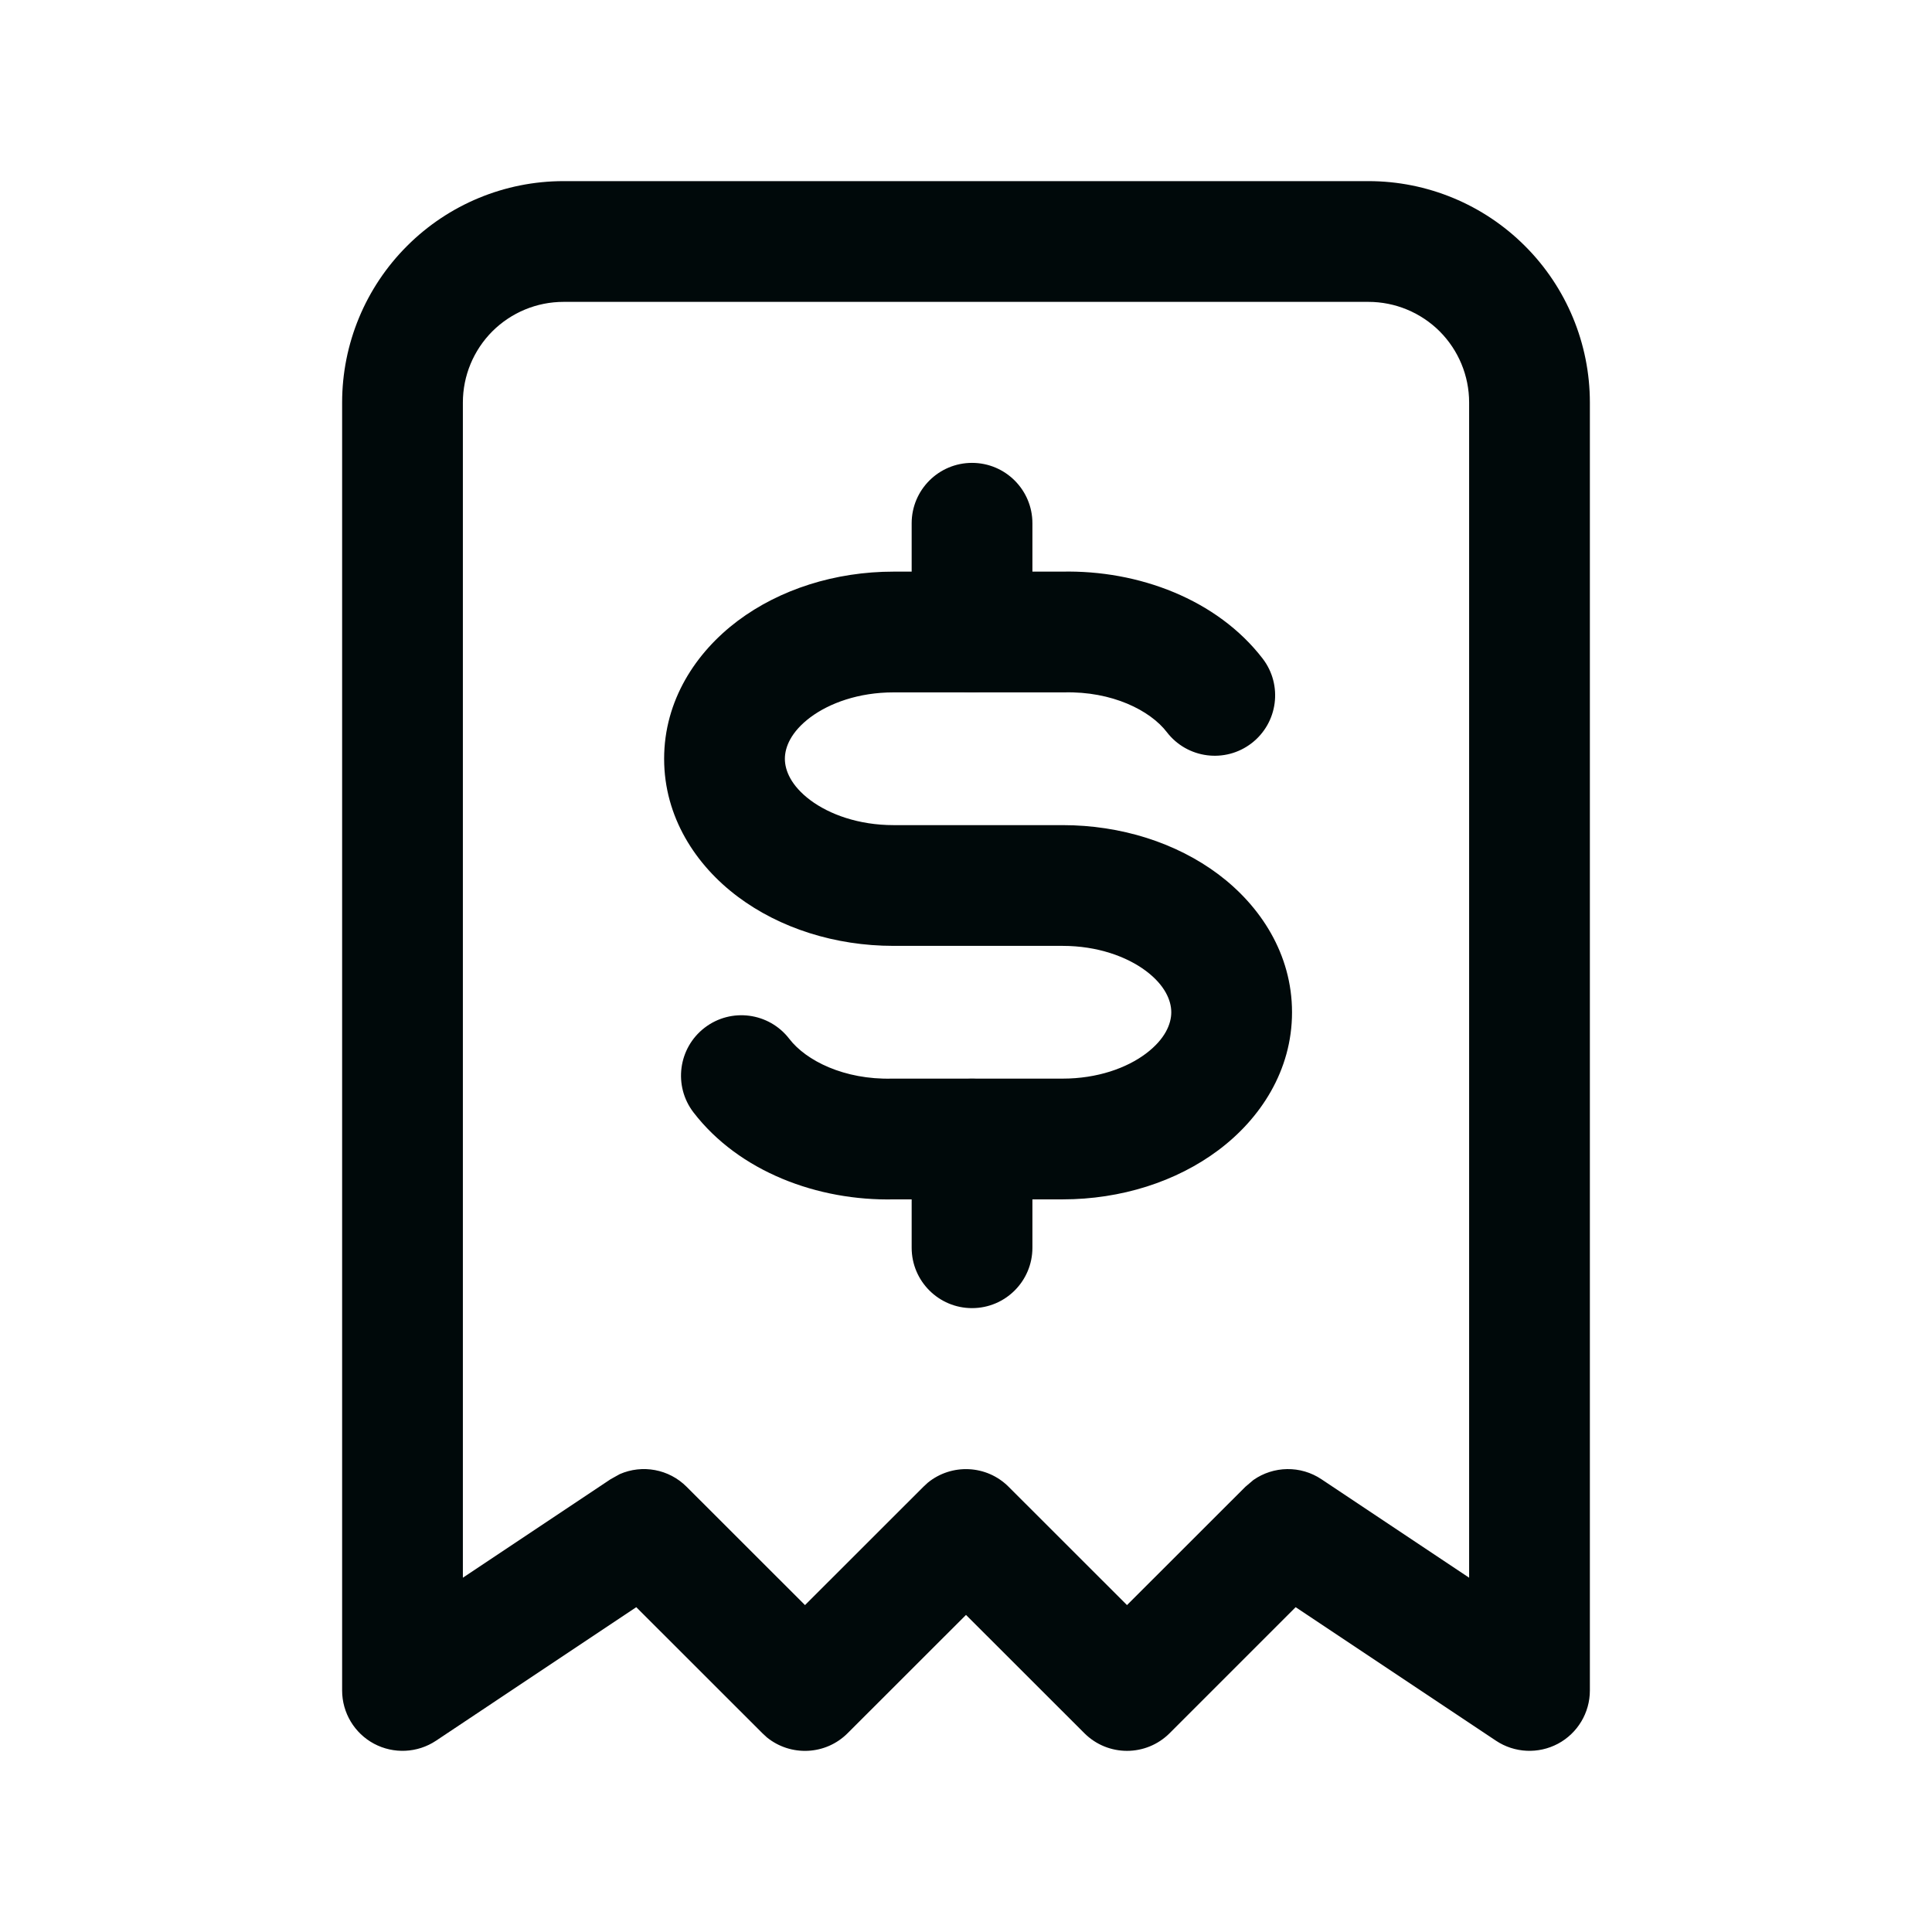 <svg width="24" height="24" viewBox="0 0 24 24" fill="none" xmlns="http://www.w3.org/2000/svg">
<path d="M17 2.25C17.729 2.25 18.429 2.54 18.944 3.056C19.46 3.571 19.75 4.271 19.75 5V21C19.75 21.277 19.597 21.531 19.354 21.661C19.11 21.791 18.814 21.777 18.584 21.624L16.095 19.965L14.53 21.53C14.237 21.823 13.763 21.823 13.47 21.53L12 20.061L10.53 21.53C10.256 21.805 9.821 21.822 9.526 21.582L9.47 21.53L7.904 19.965L5.416 21.624C5.186 21.777 4.89 21.791 4.646 21.661C4.403 21.531 4.25 21.277 4.25 21V5C4.25 4.271 4.54 3.571 5.056 3.056C5.571 2.54 6.271 2.25 7 2.25H17ZM7 3.75C6.668 3.75 6.351 3.882 6.116 4.116C5.882 4.351 5.75 4.668 5.75 5V19.599L7.584 18.376L7.699 18.312C7.978 18.19 8.309 18.248 8.53 18.47L10 19.939L11.47 18.47L11.526 18.418C11.821 18.178 12.256 18.195 12.53 18.47L14 19.939L15.47 18.47L15.57 18.385C15.82 18.21 16.156 18.202 16.416 18.376L18.25 19.599V5C18.25 4.668 18.118 4.351 17.884 4.116C17.649 3.882 17.331 3.75 17 3.75H7Z" fill="#00090A"/>
<path fill-rule="evenodd" clip-rule="evenodd" d="M13.191 7.101C14.144 7.08 15.12 7.447 15.685 8.181C15.937 8.509 15.876 8.98 15.547 9.233C15.219 9.485 14.748 9.424 14.495 9.095C14.287 8.824 13.814 8.586 13.219 8.601L13.2 8.601H11.1C10.667 8.601 10.303 8.734 10.065 8.912C9.827 9.091 9.75 9.28 9.75 9.426C9.75 9.571 9.827 9.76 10.065 9.939C10.303 10.117 10.667 10.25 11.1 10.25H13.2C13.926 10.25 14.613 10.47 15.135 10.861C15.657 11.253 16.05 11.851 16.05 12.575C16.05 13.299 15.657 13.897 15.135 14.288C14.613 14.679 13.926 14.899 13.2 14.899H11.109C10.156 14.921 9.18 14.553 8.615 13.819C8.363 13.491 8.424 13.02 8.753 12.767C9.081 12.515 9.552 12.576 9.805 12.905C10.013 13.176 10.486 13.414 11.081 13.399L11.1 13.399H13.2C13.633 13.399 13.997 13.267 14.235 13.088C14.473 12.909 14.55 12.72 14.55 12.575C14.55 12.429 14.473 12.24 14.235 12.061C13.997 11.883 13.633 11.75 13.2 11.75H11.1C10.374 11.75 9.687 11.53 9.165 11.139C8.643 10.748 8.25 10.149 8.25 9.426C8.25 8.702 8.643 8.104 9.165 7.712C9.687 7.321 10.374 7.101 11.1 7.101H13.191Z" fill="#00090A"/>
<path fill-rule="evenodd" clip-rule="evenodd" d="M12.075 5.75C12.489 5.75 12.825 6.086 12.825 6.5V7.85C12.825 8.264 12.489 8.6 12.075 8.6C11.661 8.6 11.325 8.264 11.325 7.85V6.5C11.325 6.086 11.661 5.75 12.075 5.75Z" fill="#00090A"/>
<path fill-rule="evenodd" clip-rule="evenodd" d="M12.075 13.4C12.489 13.4 12.825 13.736 12.825 14.15V15.5C12.825 15.914 12.489 16.25 12.075 16.25C11.661 16.25 11.325 15.914 11.325 15.5V14.15C11.325 13.736 11.661 13.4 12.075 13.4Z" fill="#00090A"/>
</svg>
